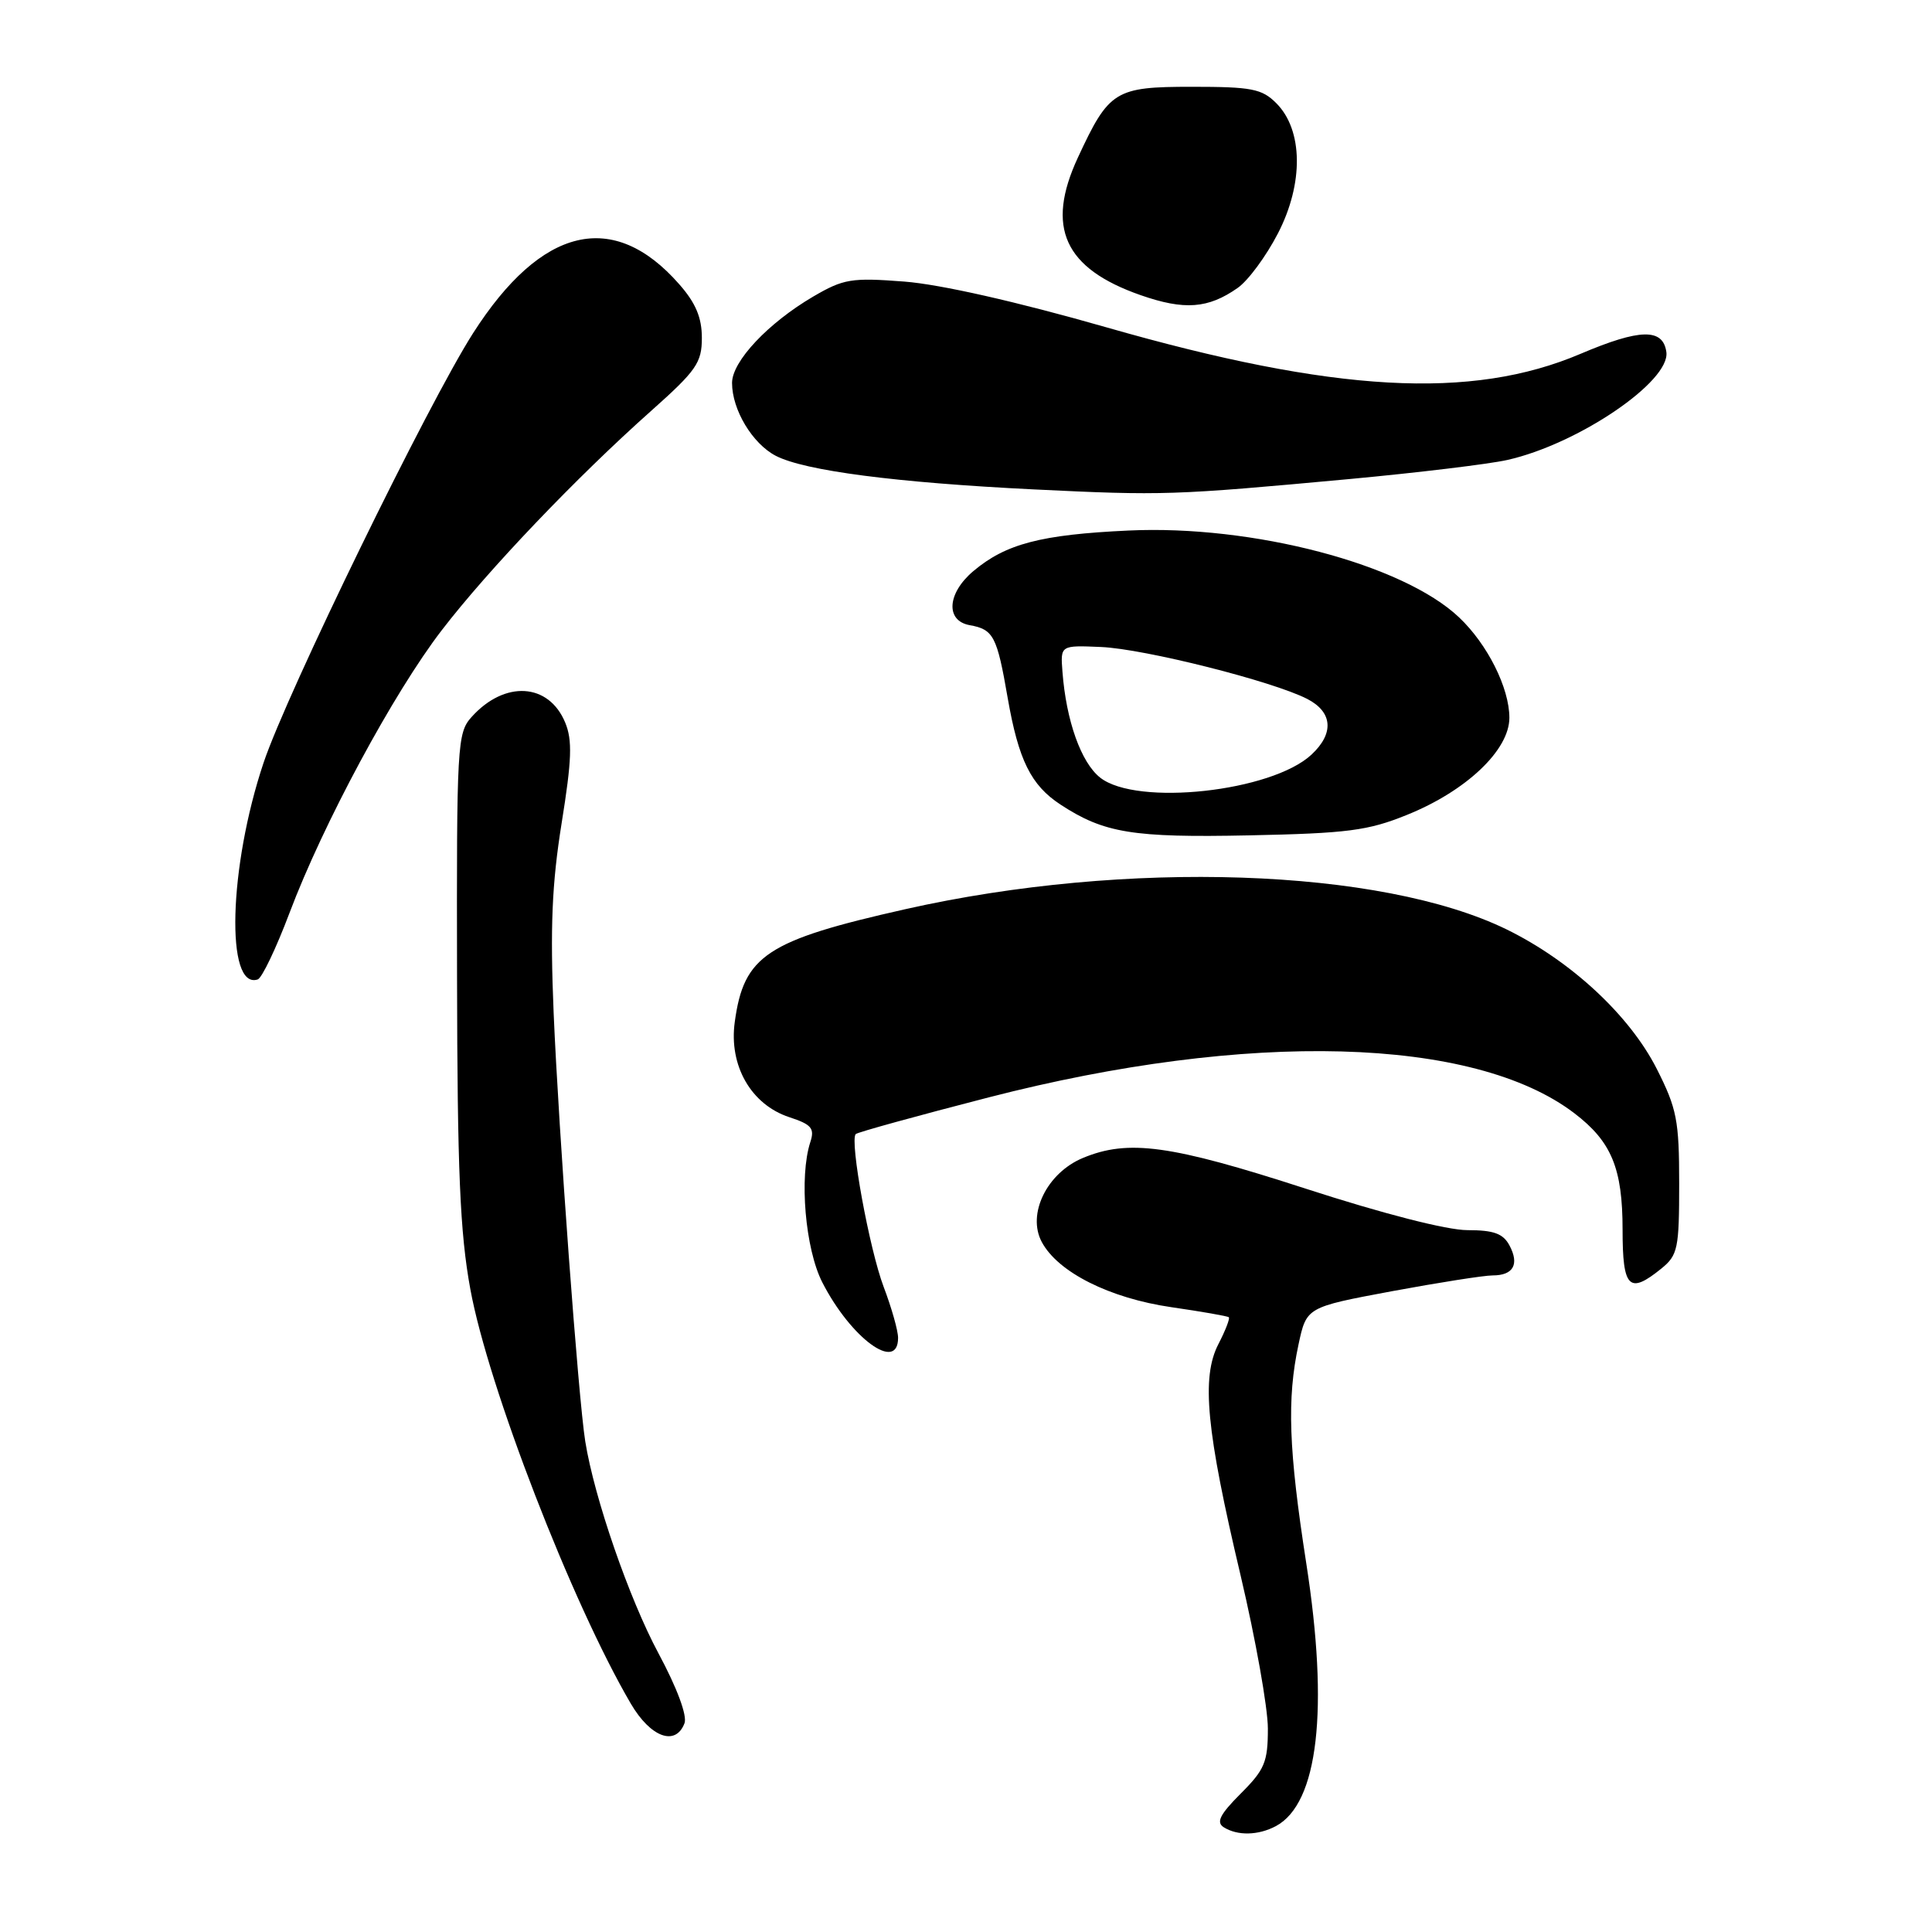 <?xml version="1.0" encoding="UTF-8" standalone="no"?>
<!DOCTYPE svg PUBLIC "-//W3C//DTD SVG 1.1//EN" "http://www.w3.org/Graphics/SVG/1.1/DTD/svg11.dtd" >
<svg xmlns="http://www.w3.org/2000/svg" xmlns:xlink="http://www.w3.org/1999/xlink" version="1.1" viewBox="0 0 256 256">
 <g >
 <path fill="currentColor"
d=" M 169.06 241.97 C 174.67 238.97 176.11 226.53 173.08 207.10 C 170.75 192.08 170.51 185.38 172.06 178.15 C 173.12 173.21 173.12 173.21 184.40 171.10 C 190.61 169.95 196.63 169.00 197.78 169.00 C 200.53 169.00 201.35 167.53 200.01 165.02 C 199.17 163.45 197.92 163.00 194.44 163.00 C 191.73 163.00 183.26 160.83 173.00 157.50 C 155.11 151.70 149.50 150.93 143.48 153.44 C 138.72 155.43 136.06 160.87 138.04 164.57 C 140.18 168.58 147.03 172.02 155.22 173.21 C 159.22 173.79 162.65 174.39 162.82 174.54 C 163.00 174.69 162.38 176.29 161.45 178.09 C 159.16 182.52 159.83 189.51 164.39 208.77 C 166.37 217.17 168.00 226.29 168.00 229.05 C 168.00 233.48 167.58 234.49 164.40 237.66 C 161.64 240.43 161.12 241.46 162.15 242.12 C 163.98 243.27 166.73 243.21 169.06 241.97 Z  M 90.70 228.34 C 91.08 227.34 89.72 223.67 87.26 219.09 C 83.37 211.85 78.75 198.49 77.55 191.00 C 76.63 185.24 74.03 149.97 73.36 134.21 C 72.89 122.86 73.13 117.12 74.42 109.07 C 75.77 100.68 75.86 98.08 74.89 95.74 C 72.71 90.48 66.88 90.13 62.50 94.99 C 60.58 97.12 60.50 98.58 60.56 129.36 C 60.60 155.13 60.95 163.34 62.32 170.81 C 64.68 183.74 75.80 212.46 83.59 225.75 C 86.21 230.22 89.52 231.43 90.70 228.34 Z  M 119.00 177.27 C 119.00 176.32 118.14 173.28 117.09 170.52 C 115.20 165.52 112.56 151.11 113.39 150.27 C 113.63 150.03 121.57 147.84 131.04 145.40 C 165.44 136.54 195.29 137.35 208.61 147.51 C 213.54 151.27 215.00 154.81 215.00 162.95 C 215.00 170.70 215.86 171.56 220.14 168.09 C 222.32 166.32 222.50 165.44 222.50 156.84 C 222.50 148.46 222.19 146.89 219.53 141.63 C 215.93 134.54 208.19 127.35 199.65 123.16 C 183.00 115.02 149.24 113.88 119.97 120.47 C 101.57 124.61 98.56 126.60 97.36 135.42 C 96.56 141.20 99.52 146.36 104.58 148.03 C 107.54 149.00 107.97 149.51 107.37 151.34 C 105.88 155.92 106.69 165.48 108.96 169.92 C 112.74 177.32 119.00 181.91 119.00 177.27 Z  M 38.36 120.97 C 42.81 109.16 52.15 91.81 58.54 83.50 C 64.69 75.50 76.39 63.24 86.25 54.47 C 92.28 49.10 93.00 48.07 93.00 44.77 C 93.00 42.08 92.18 40.13 89.99 37.65 C 81.28 27.72 71.74 29.99 62.69 44.14 C 56.73 53.45 38.03 91.80 34.92 101.08 C 30.30 114.87 29.86 131.21 34.15 129.78 C 34.71 129.60 36.60 125.63 38.36 120.97 Z  M 186.42 107.98 C 194.29 104.81 200.00 99.39 200.00 95.11 C 200.00 91.16 197.10 85.37 193.34 81.81 C 185.90 74.75 165.98 69.52 149.50 70.30 C 137.92 70.84 133.27 72.06 128.98 75.67 C 125.50 78.60 125.25 82.26 128.50 82.84 C 131.64 83.40 132.11 84.29 133.52 92.46 C 134.96 100.72 136.60 104.04 140.52 106.61 C 146.29 110.39 150.11 111.01 165.50 110.69 C 178.57 110.42 181.26 110.07 186.42 107.98 Z  M 178.88 63.47 C 187.89 62.63 197.27 61.50 199.72 60.95 C 209.10 58.85 221.36 50.53 220.80 46.64 C 220.35 43.47 217.30 43.54 209.44 46.88 C 194.97 53.04 176.81 52.03 146.63 43.38 C 134.72 39.97 124.60 37.68 119.82 37.31 C 112.81 36.77 111.77 36.95 107.75 39.30 C 101.78 42.80 97.00 47.88 97.00 50.74 C 97.00 54.30 99.70 58.79 102.80 60.40 C 106.64 62.38 118.72 63.95 137.00 64.85 C 154.12 65.68 155.39 65.64 178.88 63.47 Z  M 164.00 38.15 C 165.38 37.19 167.77 33.95 169.32 30.95 C 172.76 24.32 172.67 17.22 169.11 13.67 C 167.21 11.76 165.84 11.50 157.92 11.50 C 147.75 11.50 146.95 11.99 142.83 20.87 C 138.53 30.12 141.01 35.57 151.14 39.11 C 156.93 41.13 160.09 40.90 164.00 38.15 Z  M 145.78 103.04 C 143.25 101.05 141.27 95.49 140.78 89.00 C 140.51 85.50 140.51 85.50 145.89 85.73 C 151.66 85.98 168.68 90.27 173.23 92.62 C 176.59 94.36 176.80 97.18 173.78 99.99 C 168.50 104.91 150.63 106.86 145.78 103.04 Z "/>
</g>
</svg>